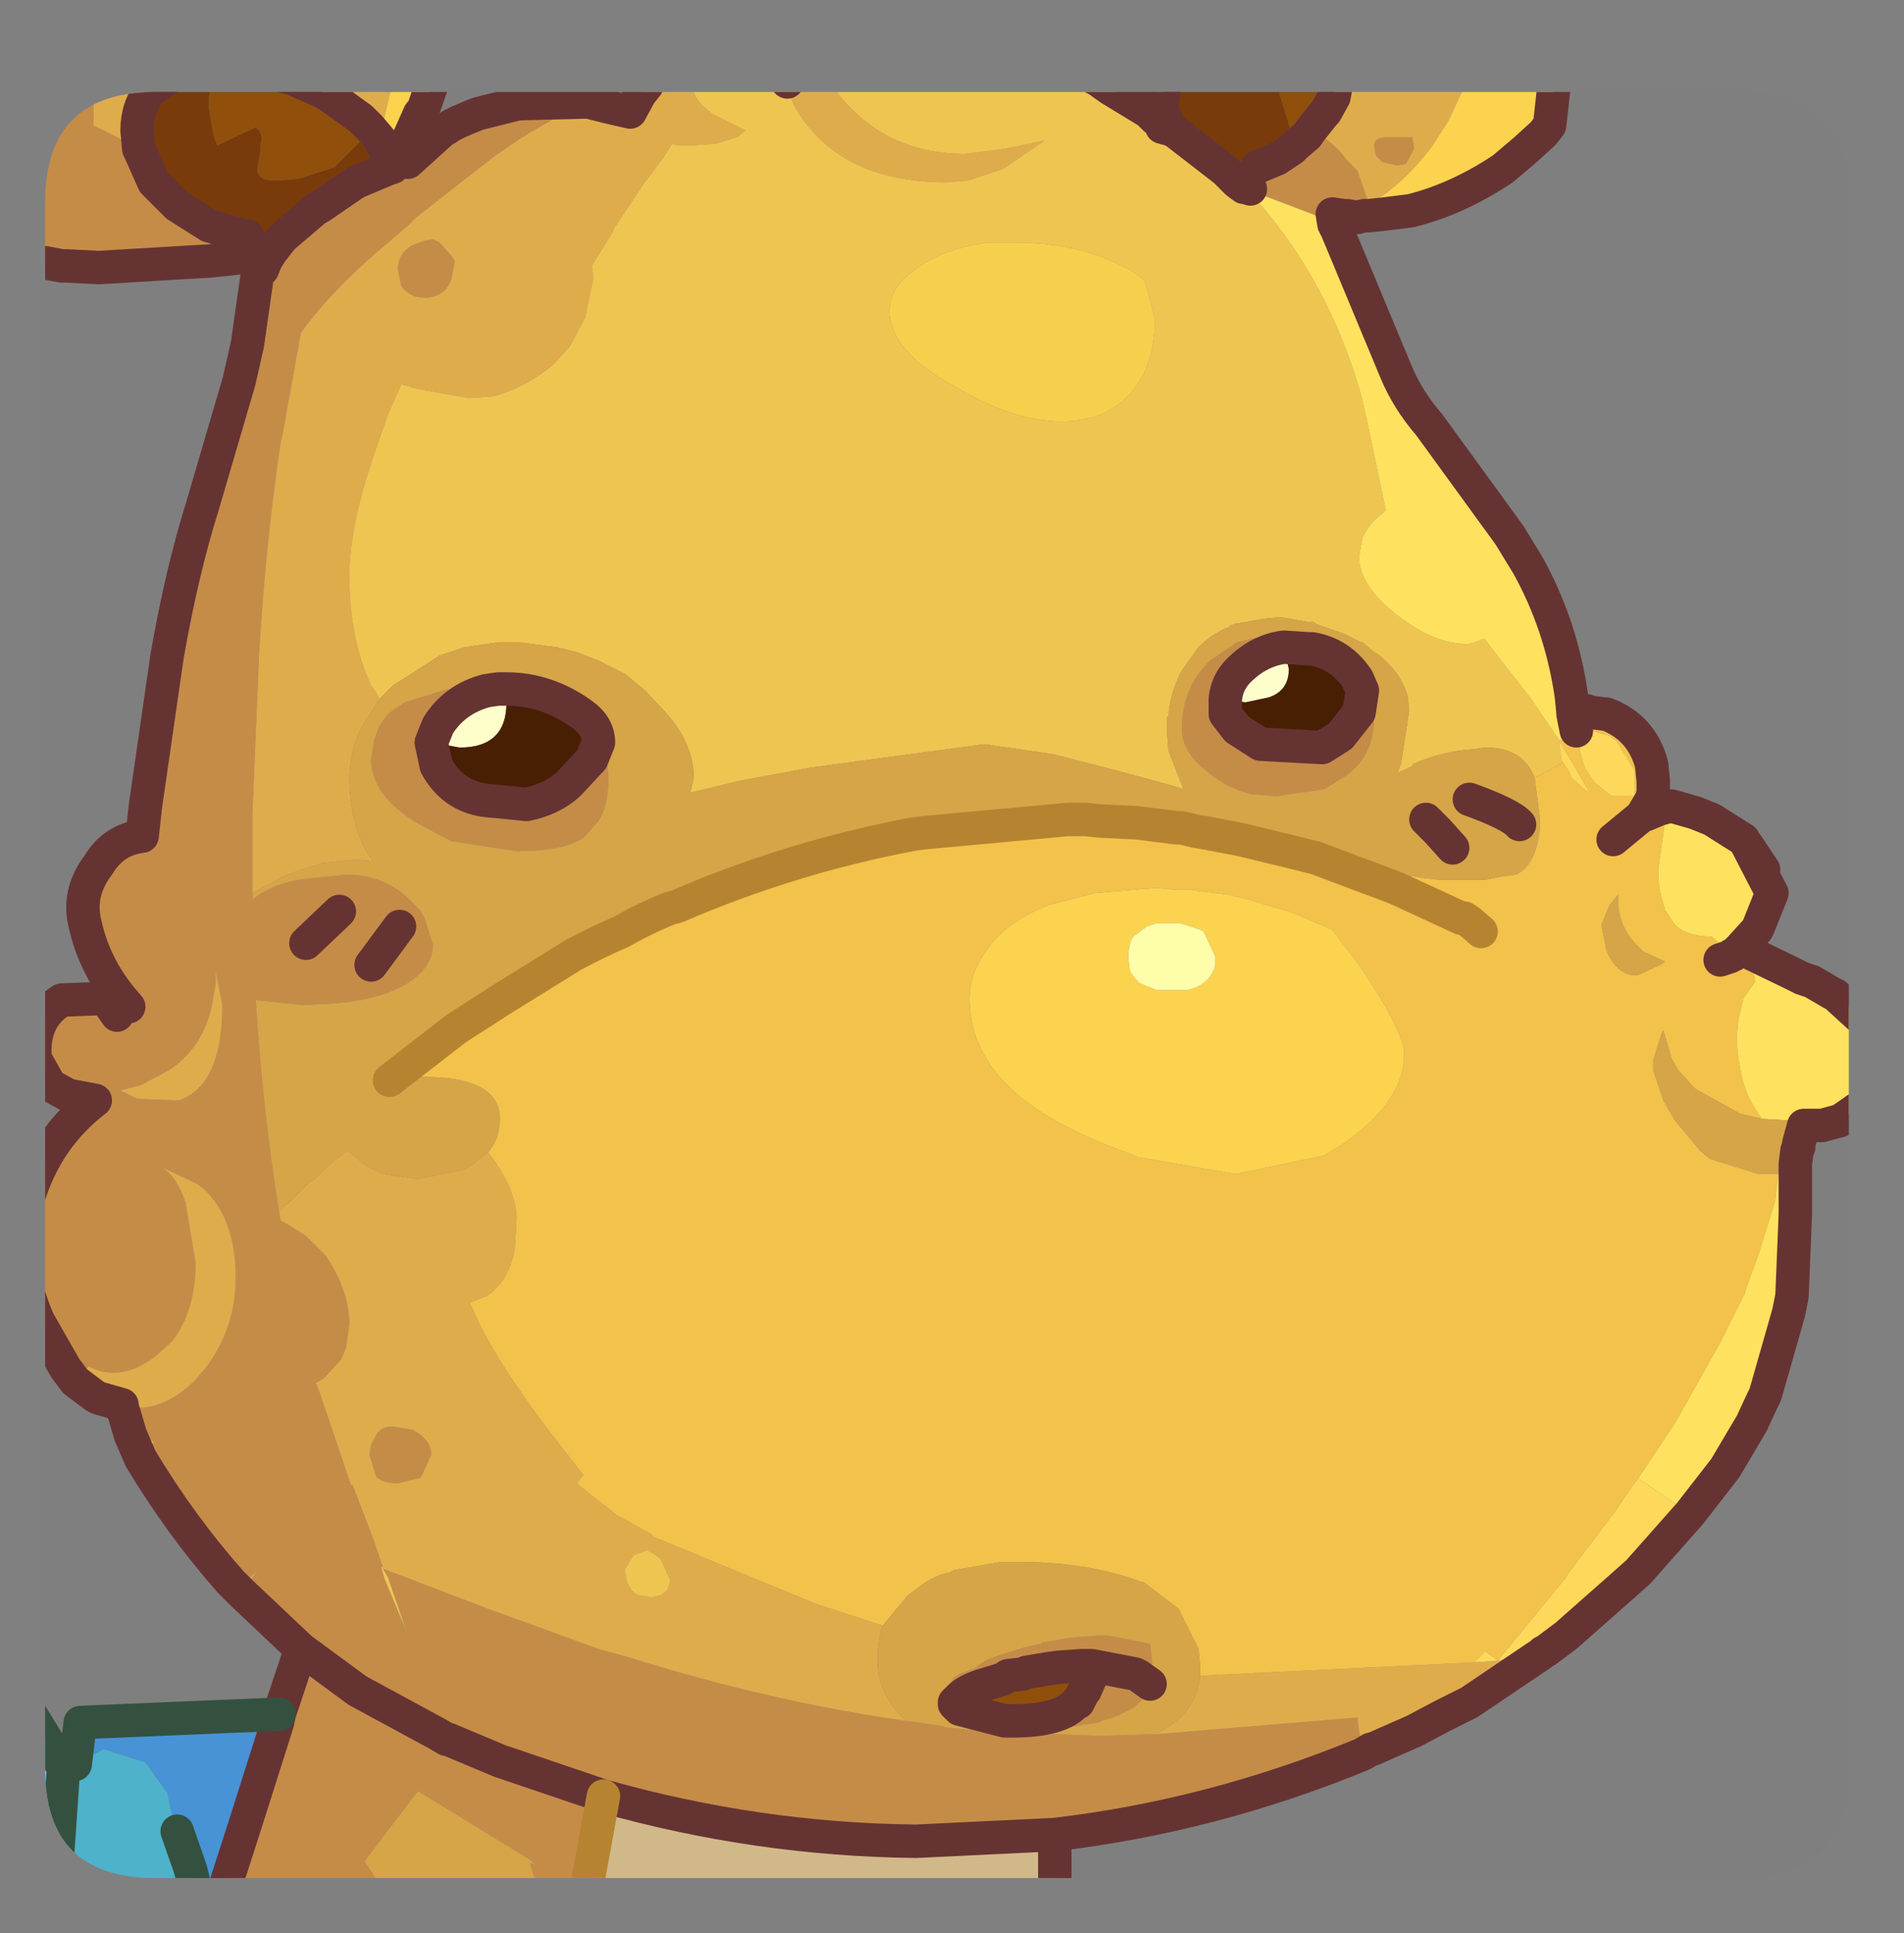 <?xml version="1.0" encoding="UTF-8" standalone="no"?>
<svg xmlns:ffdec="https://www.free-decompiler.com/flash" xmlns:xlink="http://www.w3.org/1999/xlink" ffdec:objectType="frame" height="57.8px" width="56.95px" xmlns="http://www.w3.org/2000/svg">
  <rect width="100%" height="100%" fill="#808080" stroke="none"/>
  <g transform="matrix(1.0, 0.0, 0.0, 1.0, 1.35, 2.75)">
    <clipPath id="clipPath0" transform="matrix(1.0, 0.0, 0.0, 1.0, 0.0, 0.0)">
      <path d="M50.5 0.0 Q53.95 0.0 53.95 3.3 L53.95 50.15 Q53.95 53.4 50.5 53.4 L3.3 53.4 Q0.0 53.4 0.0 50.15 L0.0 3.3 Q0.0 0.0 3.3 0.0 L50.5 0.0" fill="#000000" fill-rule="evenodd" stroke="none"/>
    </clipPath>
    <g clip-path="url(#clipPath0)">
      <use ffdec:characterId="2" height="57.8" transform="matrix(1.0, 0.0, 0.0, 1.0, -1.35, -2.75)" width="56.95" xlink:href="#shape1"/>
    </g>
    <use ffdec:characterId="3" height="53.4" transform="matrix(1.0, 0.0, 0.0, 1.0, 0.0, 0.0)" width="53.95" xlink:href="#shape2"/>
  </g>
  <defs>
    <g id="shape1" transform="matrix(1.0, 0.0, 0.0, 1.0, 1.35, 2.75)">
      <path d="M-0.85 -1.2 L-0.8 -1.2 -0.35 -1.15 0.4 -0.85 Q1.25 -0.45 1.45 0.35 L1.45 1.0 1.55 1.05 2.15 1.35 2.8 1.7 2.85 1.8 3.25 2.7 3.95 3.4 4.9 4.0 5.95 4.3 6.05 4.3 6.15 4.9 5.9 4.95 4.95 5.05 1.6 5.25 0.65 5.2 0.5 5.2 -0.85 4.95 -0.85 -1.2 M6.35 5.3 L6.5 5.3 6.6 5.05 6.75 4.8 7.1 4.35 8.1 3.5 8.2 3.45 8.35 3.35 9.15 2.8 9.3 2.7 10.25 2.3 10.4 2.25 10.85 2.1 11.9 1.15 12.0 1.1 12.15 1.0 12.25 0.95 12.35 0.9 12.7 0.75 12.95 0.65 14.15 0.35 16.1 0.3 14.7 1.1 14.2 1.4 13.4 1.95 12.95 2.3 11.1 3.75 10.9 3.95 10.85 4.0 9.85 4.85 9.3 5.35 Q8.3 6.3 7.65 7.2 L7.1 10.25 7.05 10.45 Q6.6 13.45 6.4 16.8 L6.2 21.6 6.2 23.55 6.2 23.95 6.2 24.15 Q6.75 23.7 7.6 23.55 L9.0 23.4 Q10.05 23.4 10.8 24.05 L11.2 24.45 11.35 24.7 11.6 25.5 Q11.6 26.2 10.75 26.7 9.95 27.15 8.65 27.25 L7.7 27.3 6.3 27.15 Q6.5 30.4 7.0 33.5 L7.05 33.75 7.25 33.85 7.8 34.2 7.85 34.25 8.4 34.8 Q9.1 35.85 9.1 36.85 L9.0 37.55 8.85 37.9 8.35 38.45 8.1 38.6 8.2 38.85 9.15 41.65 9.2 41.65 9.85 43.35 10.1 44.1 10.05 44.1 10.15 44.45 10.8 46.0 10.25 44.4 10.1 44.15 10.5 44.3 13.25 45.35 16.55 46.55 17.45 46.8 Q21.8 48.15 25.75 48.7 L26.8 48.85 26.95 48.9 29.3 49.1 29.3 49.15 30.2 49.1 30.3 49.1 31.5 49.15 31.55 49.15 33.2 49.1 39.25 48.6 39.4 49.7 Q34.9 51.55 30.2 52.1 L26.05 52.3 Q21.3 52.25 16.7 50.95 L13.6 49.9 12.05 49.25 12.0 49.25 11.75 49.1 9.35 47.8 7.65 46.55 9.35 47.8 11.75 49.1 12.0 49.25 12.05 49.25 13.6 49.9 16.7 50.95 16.25 53.4 16.05 54.55 15.25 54.55 15.2 54.5 14.6 53.3 14.5 52.95 14.65 53.0 14.5 52.85 11.15 50.8 9.55 52.9 10.05 53.65 10.4 54.55 5.15 54.55 5.45 53.45 5.95 51.9 6.95 48.75 7.0 48.5 7.65 46.55 5.85 44.85 6.35 44.2 5.8 44.8 5.55 44.55 Q4.05 42.85 2.85 40.85 L3.25 40.35 3.2 40.35 2.9 40.0 2.55 40.15 2.3 39.3 Q3.45 39.55 4.5 38.5 L4.8 38.15 Q5.7 36.95 5.7 35.45 5.7 33.7 4.75 32.8 L4.55 32.65 3.5 32.15 Q3.95 32.45 4.2 33.2 L4.5 35.0 Q4.5 36.45 3.8 37.35 L3.3 37.8 Q2.25 38.6 1.3 38.1 L0.9 38.55 0.6 38.15 -0.2 36.75 Q-1.35 34.15 0.1 31.7 0.65 30.8 1.5 30.15 L0.7 30.0 0.15 29.7 -0.3 28.9 Q-0.4 27.7 0.5 27.15 L1.8 27.1 2.15 27.6 2.5 27.35 Q1.5 26.25 1.2 24.9 0.95 23.95 1.6 23.1 2.05 22.35 2.9 22.25 L3.0 21.35 3.65 16.85 Q4.1 14.3 4.7 12.4 L5.8 8.65 6.05 7.55 6.35 5.45 6.35 5.3 M33.35 0.35 L32.95 -1.05 32.85 -1.3 32.65 -2.25 34.45 -2.25 33.85 -1.4 33.6 -0.85 33.4 0.35 33.35 0.35 M39.6 3.7 L39.45 3.7 39.25 3.75 38.95 3.7 38.85 3.7 38.5 3.65 38.55 3.95 37.9 3.65 36.45 3.1 36.05 2.9 35.9 2.85 35.85 2.85 35.65 2.7 35.65 2.65 36.0 2.25 36.25 2.25 36.85 2.0 37.0 1.9 37.3 1.7 37.4 1.6 37.75 1.3 37.85 1.15 Q38.3 1.35 38.65 1.7 L38.75 1.8 38.95 2.05 39.2 2.3 39.25 2.35 39.6 3.35 39.65 3.45 39.65 3.55 39.65 3.6 39.6 3.7 M13.4 54.55 L12.05 54.55 12.0 54.3 12.15 53.75 Q12.3 53.5 12.65 53.5 L13.15 53.65 13.2 53.7 13.35 53.8 13.45 54.15 13.4 54.55 M40.95 1.7 L40.7 2.15 40.45 2.2 40.0 2.1 39.8 1.9 39.75 1.6 Q39.75 1.35 40.2 1.35 L40.9 1.35 40.9 1.4 40.95 1.7 M39.4 17.9 L39.45 17.85 39.75 18.7 Q39.75 19.85 38.9 20.45 L38.25 20.85 36.85 21.05 36.8 21.05 36.1 21.0 Q35.45 20.85 34.85 20.4 L34.8 20.35 Q34.0 19.75 34.0 19.05 34.0 17.8 34.85 17.0 L35.65 16.45 36.55 16.25 36.65 16.6 36.75 16.6 37.25 16.55 37.8 16.6 37.8 16.65 37.05 16.6 Q36.3 16.7 35.7 17.3 35.35 17.65 35.3 18.15 L35.3 18.6 35.65 19.05 36.35 19.5 38.2 19.6 38.75 19.25 39.3 18.55 39.4 17.9 M11.7 4.45 L11.8 4.5 12.15 4.9 12.25 5.05 12.25 5.1 12.15 5.6 Q11.95 6.15 11.35 6.15 10.9 6.15 10.65 5.8 L10.55 5.3 Q10.55 4.85 10.95 4.6 L11.05 4.55 11.35 4.45 11.6 4.4 11.7 4.45 M16.55 19.45 L16.8 19.75 16.85 20.5 Q16.85 21.35 16.55 21.8 L16.1 22.3 Q15.5 22.7 14.1 22.7 L12.15 22.4 11.2 21.9 Q9.75 21.05 9.75 19.95 L9.85 19.35 10.0 18.95 10.25 18.6 10.75 18.25 12.05 17.85 12.15 18.2 Q12.5 18.0 12.95 17.9 L13.35 17.85 13.4 17.85 13.55 17.85 13.2 17.9 Q12.25 18.15 11.75 18.95 L11.55 19.45 11.7 20.15 Q12.25 21.15 13.4 21.2 L14.4 21.3 Q15.15 21.15 15.65 20.7 L16.35 19.95 16.55 19.45 M5.1 26.7 L5.0 27.25 Q4.75 28.55 3.7 29.25 L2.85 29.7 2.25 29.85 2.75 30.1 4.0 30.15 Q5.3 29.7 5.3 27.3 L5.1 26.3 5.1 26.7 M9.7 40.75 L9.75 40.45 9.9 40.15 Q10.05 39.9 10.4 39.9 L11.0 40.0 Q11.55 40.3 11.55 40.75 L11.25 41.4 11.2 41.45 11.15 41.45 10.55 41.6 Q10.1 41.6 9.9 41.4 L9.7 40.75 M9.75 26.1 L10.6 24.95 9.75 26.1 M27.2 48.2 L27.05 47.8 Q27.05 47.35 27.5 47.25 L27.85 47.1 Q28.05 46.9 28.5 46.75 L29.15 46.55 29.3 46.5 29.75 46.4 29.85 46.35 30.2 46.3 30.45 46.25 30.8 46.2 31.5 46.15 31.8 46.15 33.05 46.4 33.15 47.3 33.15 47.35 33.05 47.6 32.7 47.35 32.6 47.3 31.3 47.05 32.6 47.3 32.7 47.35 33.05 47.6 Q32.9 48.35 31.6 48.7 L31.5 48.75 30.25 48.95 30.05 48.95 29.4 49.0 29.05 49.0 Q28.25 49.0 27.65 48.55 L27.35 48.35 28.7 48.7 28.95 48.7 Q30.25 48.7 30.75 48.25 L30.85 48.15 30.9 48.15 31.05 47.85 31.1 47.8 31.3 47.35 31.3 47.05 31.0 47.05 30.3 47.1 29.95 47.15 29.35 47.25 29.25 47.3 28.8 47.35 28.65 47.45 28.0 47.65 Q27.55 47.8 27.35 48.0 L27.2 48.15 27.2 48.2 M7.8 25.45 L8.8 24.5 7.8 25.45" fill="#c68d48" fill-rule="evenodd" stroke="none"/>
      <path d="M5.15 -0.8 L5.1 -0.8 3.95 -0.6 3.15 -0.05 Q2.75 0.45 2.75 1.15 L2.8 1.7 2.15 1.35 1.55 1.05 1.45 1.0 1.45 0.35 Q1.25 -0.45 0.4 -0.85 L-0.35 -1.15 -0.8 -1.2 -0.85 -1.2 -0.85 -2.25 4.75 -2.25 5.05 -2.05 5.15 -2.0 5.25 -1.95 5.9 -1.75 6.15 -1.7 6.75 -1.6 7.85 -1.55 8.2 -1.55 8.65 -1.55 8.75 -1.55 8.85 -1.55 9.4 -1.55 10.4 -1.75 10.4 -1.7 10.4 -1.15 10.35 -0.05 10.3 0.1 10.0 1.4 9.7 1.05 9.45 0.8 8.55 0.15 8.3 0.0 7.4 -0.4 6.15 -0.7 5.5 -0.75 5.15 -0.8 M16.1 0.3 L16.15 0.3 16.25 0.3 16.85 0.45 17.5 0.6 17.8 0.05 18.0 -0.2 18.0 -0.25 18.35 -0.65 18.75 -0.95 19.3 -1.15 19.25 -0.65 Q19.25 -0.05 19.65 0.4 L19.95 0.65 20.95 1.15 20.7 1.35 20.05 1.55 19.25 1.6 18.95 1.6 18.75 1.55 18.5 1.95 17.9 2.75 17.2 3.8 17.0 4.1 17.0 4.15 16.35 5.2 16.4 5.55 16.15 6.75 15.7 7.6 15.2 8.15 Q14.35 8.85 13.4 9.1 L12.65 9.15 11.0 8.85 10.9 8.8 10.65 8.75 10.25 9.65 9.85 10.8 Q9.1 13.0 9.1 14.45 9.1 16.35 9.75 17.75 L9.9 17.95 10.0 18.15 9.65 18.7 9.6 18.75 9.55 18.85 Q9.1 19.6 9.1 20.55 L9.1 20.65 Q9.15 22.1 9.8 23.0 L9.3 22.95 8.3 23.05 7.65 23.25 7.25 23.4 6.95 23.55 6.2 23.95 6.2 23.55 6.2 21.6 6.4 16.8 Q6.6 13.45 7.05 10.45 L7.1 10.25 7.65 7.2 Q8.3 6.3 9.3 5.35 L9.85 4.85 10.85 4.0 10.9 3.95 11.1 3.75 12.95 2.3 13.4 1.95 14.2 1.4 14.7 1.1 16.1 0.3 M22.05 -0.45 L22.2 -0.3 22.25 -0.45 22.4 -0.65 22.4 -0.75 22.45 -0.75 22.55 -0.9 22.9 -1.3 23.6 -0.1 Q25.05 1.85 27.5 1.85 L28.7 1.7 29.9 1.45 28.65 2.3 27.6 2.65 26.95 2.7 Q23.7 2.7 22.4 0.4 L22.05 -0.45 M38.35 -2.25 L38.75 -2.25 38.85 -1.95 38.85 -1.9 41.25 -1.25 42.8 -0.9 42.05 0.7 41.95 0.9 41.5 1.6 Q40.6 2.8 39.6 3.35 L39.25 2.35 39.2 2.3 38.95 2.05 38.75 1.8 38.65 1.7 Q38.3 1.35 37.85 1.15 L38.25 0.65 38.3 0.6 38.55 0.15 38.75 -0.95 38.55 -1.85 38.85 -1.9 38.5 -2.05 38.4 -2.15 38.35 -2.25 M44.75 46.7 L42.6 48.15 41.8 48.55 40.95 49.0 39.7 49.55 39.65 49.55 39.4 49.7 39.25 48.6 33.2 49.1 Q34.45 48.5 34.55 47.35 L42.75 46.95 43.45 46.9 44.75 46.7 M2.3 39.3 L2.3 39.25 1.6 39.05 1.5 39.0 0.9 38.55 1.3 38.1 Q2.25 38.6 3.3 37.8 L3.8 37.35 Q4.5 36.45 4.5 35.0 L4.2 33.2 Q3.95 32.45 3.5 32.15 L4.55 32.65 4.75 32.8 Q5.7 33.7 5.7 35.45 5.7 36.95 4.8 38.15 L4.5 38.5 Q3.45 39.55 2.3 39.3 M40.95 1.7 L40.9 1.4 40.9 1.35 40.2 1.35 Q39.75 1.35 39.75 1.6 L39.8 1.9 40.0 2.1 40.45 2.2 40.7 2.15 40.95 1.7 M11.7 4.45 L11.6 4.4 11.35 4.45 11.05 4.55 10.95 4.6 Q10.55 4.85 10.55 5.3 L10.65 5.8 Q10.9 6.15 11.35 6.15 11.95 6.15 12.15 5.6 L12.25 5.1 12.25 5.05 12.15 4.9 11.8 4.5 11.7 4.45 M7.0 33.5 L7.15 33.3 7.25 33.25 7.9 32.6 8.0 32.55 8.65 31.95 9.05 31.65 9.35 31.9 9.6 32.1 10.1 32.35 11.15 32.5 12.6 32.2 13.25 31.7 Q14.1 32.8 14.1 33.7 L14.05 34.6 Q13.85 35.6 13.2 36.0 L12.7 36.2 13.0 36.85 Q13.65 38.15 15.05 40.0 L16.1 41.35 15.9 41.6 17.1 42.55 18.1 43.1 18.2 43.2 23.05 45.2 25.05 45.85 Q24.9 46.3 24.9 46.8 L24.9 47.05 Q24.95 47.95 25.75 48.7 21.8 48.15 17.45 46.8 L16.55 46.55 13.25 45.35 10.5 44.3 10.1 44.15 10.1 44.1 9.85 43.35 9.2 41.65 9.15 41.65 8.2 38.85 8.1 38.6 8.35 38.45 8.85 37.9 9.0 37.55 9.1 36.85 Q9.1 35.85 8.4 34.8 L7.85 34.25 7.8 34.2 7.25 33.85 7.05 33.75 7.0 33.5 M5.1 26.7 L5.1 26.3 5.3 27.3 Q5.3 29.7 4.0 30.15 L2.75 30.1 2.25 29.85 2.85 29.7 3.7 29.25 Q4.75 28.55 5.0 27.25 L5.1 26.7 M9.7 40.75 L9.9 41.4 Q10.1 41.6 10.55 41.6 L11.15 41.45 11.2 41.45 11.25 41.4 11.55 40.75 Q11.55 40.3 11.0 40.0 L10.4 39.9 Q10.05 39.9 9.9 40.15 L9.75 40.45 9.7 40.75 M18.7 44.5 L18.45 43.95 18.4 43.85 18.2 43.7 18.0 43.6 17.6 43.75 17.35 44.15 Q17.35 44.75 17.75 44.95 L17.8 44.95 18.1 45.0 Q18.5 45.0 18.65 44.7 L18.7 44.5" fill="#e0ad4c" fill-rule="evenodd" stroke="none"/>
      <path d="M19.3 -1.15 L19.4 -1.15 19.65 -1.2 20.1 -1.25 21.05 -1.1 22.05 -0.45 22.4 0.4 Q23.7 2.7 26.95 2.7 L27.6 2.65 28.65 2.3 29.9 1.45 28.7 1.7 27.5 1.85 Q25.05 1.85 23.6 -0.1 L22.9 -1.3 23.35 -1.6 23.6 -1.75 23.85 -1.9 25.15 -2.25 26.55 -2.25 27.0 -2.15 28.95 -1.6 29.6 -1.35 31.5 -0.35 31.85 -0.1 33.0 0.6 33.2 0.8 33.4 0.9 33.4 1.05 33.75 1.15 35.3 2.35 35.65 2.7 35.85 2.85 35.9 2.85 36.05 2.9 36.45 3.1 36.25 3.25 Q38.45 5.75 39.4 9.2 L39.65 10.35 39.9 11.55 40.1 12.5 40.0 12.6 Q39.55 12.95 39.4 13.35 L39.3 13.9 Q39.3 14.75 40.45 15.65 41.55 16.5 42.5 16.5 L42.6 16.5 43.05 16.35 44.45 18.15 45.3 19.4 45.3 19.55 45.35 19.95 45.4 20.05 44.55 20.5 Q44.2 19.6 43.1 19.6 L43.05 19.6 42.75 19.65 Q41.8 19.7 40.9 20.1 L40.9 20.15 40.7 20.25 40.45 20.35 40.55 20.1 40.6 19.8 40.8 18.5 40.75 18.05 Q40.55 17.35 39.85 16.8 L39.75 16.75 39.4 16.45 39.35 16.45 38.85 16.2 38.0 15.9 37.95 15.85 37.8 15.85 37.25 15.75 36.95 15.7 36.45 15.75 35.9 15.85 35.6 15.9 35.45 15.95 35.4 16.0 Q34.9 16.2 34.5 16.6 L34.0 17.3 Q33.65 17.95 33.6 18.65 L33.55 18.7 33.55 19.05 33.55 19.1 33.6 19.7 34.05 20.85 33.75 20.75 32.65 20.45 32.1 20.3 31.9 20.25 30.15 19.8 28.1 19.5 22.9 20.2 20.75 20.6 19.3 20.95 19.4 20.5 Q19.4 19.55 18.65 18.65 L17.95 17.9 17.35 17.4 16.55 17.0 15.9 16.75 15.3 16.6 14.15 16.45 14.05 16.45 13.6 16.45 12.55 16.6 11.8 16.85 10.4 17.75 10.25 17.9 10.0 18.15 9.9 17.95 9.75 17.75 Q9.1 16.35 9.1 14.45 9.1 13.0 9.85 10.8 L10.25 9.65 10.65 8.75 10.9 8.8 11.0 8.85 12.65 9.15 13.4 9.1 Q14.35 8.85 15.2 8.15 L15.7 7.6 16.15 6.75 16.4 5.55 16.35 5.2 17.0 4.15 17.0 4.1 17.2 3.8 17.9 2.75 18.5 1.95 18.75 1.55 18.95 1.6 19.25 1.6 20.05 1.55 20.7 1.35 20.95 1.15 19.95 0.65 19.65 0.4 Q19.25 -0.05 19.25 -0.65 L19.3 -1.15 M5.85 44.85 L5.8 44.8 6.35 44.2 5.85 44.85 M2.85 40.85 L2.55 40.15 2.9 40.0 3.2 40.35 3.25 40.35 2.85 40.85 M38.55 -1.85 L38.5 -2.05 38.85 -1.9 38.55 -1.85 M32.65 5.45 Q31.15 4.5 29.0 4.5 L28.25 4.5 Q26.95 4.65 26.1 5.25 25.45 5.7 25.3 6.2 L25.25 6.5 Q25.25 7.75 27.2 8.8 28.95 9.85 30.4 9.85 32.1 9.85 32.85 8.45 33.2 7.7 33.2 6.8 L32.9 5.65 32.65 5.45 M10.1 44.1 L10.1 44.15 10.25 44.4 10.8 46.0 10.15 44.45 10.05 44.1 10.1 44.1 M18.7 44.5 L18.65 44.7 Q18.5 45.0 18.1 45.0 L17.8 44.95 17.75 44.95 Q17.35 44.75 17.35 44.15 L17.6 43.75 18.0 43.6 18.2 43.7 18.4 43.85 18.45 43.95 18.7 44.5" fill="#f0c651" fill-rule="evenodd" stroke="none"/>
      <path d="M10.4 -1.75 L9.4 -1.55 8.85 -1.55 8.75 -1.55 8.65 -1.55 8.2 -1.55 7.85 -1.55 6.75 -1.6 6.15 -1.7 5.9 -1.75 5.25 -1.95 5.15 -2.0 5.05 -2.05 4.75 -2.25 10.35 -2.25 10.4 -1.75 M38.75 -2.25 L43.15 -2.25 42.95 -1.4 42.8 -0.9 41.25 -1.25 38.85 -1.9 38.85 -1.95 38.75 -2.25 M45.7 18.55 L45.8 18.5 46.1 18.5 46.25 18.55 46.65 18.6 46.7 18.6 Q47.75 19.0 48.05 20.1 L48.1 20.6 48.1 20.95 48.05 21.15 47.75 21.65 47.9 21.6 48.25 21.45 48.6 21.35 48.65 21.35 48.45 21.8 48.25 23.25 Q48.25 23.85 48.4 24.25 L48.45 24.45 48.75 24.9 Q49.1 25.25 49.85 25.25 L50.45 25.8 50.1 25.95 50.85 26.2 51.05 26.05 51.15 26.6 50.8 27.1 50.65 27.7 50.6 28.2 50.6 28.35 Q50.65 29.35 50.95 30.05 L51.15 30.4 51.35 30.7 50.7 30.55 49.35 29.8 48.85 29.25 48.65 28.9 48.4 28.05 48.35 28.15 48.1 28.95 48.1 29.25 48.4 30.15 48.75 30.75 49.5 31.65 49.8 31.9 51.25 32.35 51.55 32.35 51.85 32.35 51.8 32.65 51.75 33.15 51.25 34.75 50.85 35.85 50.85 35.9 50.1 37.4 48.75 39.8 48.65 39.95 47.65 41.45 47.5 41.65 46.95 42.45 46.65 42.85 45.55 44.3 45.5 44.4 43.45 46.9 43.05 46.6 43.05 46.65 42.75 46.95 34.55 47.35 34.55 47.1 34.5 46.55 33.9 45.35 32.85 44.55 32.8 44.55 Q31.2 43.95 29.1 43.95 L29.05 43.95 28.6 43.95 27.15 44.2 27.1 44.25 Q26.6 44.35 26.2 44.65 L25.8 44.95 25.1 45.8 25.05 45.85 23.05 45.2 18.2 43.2 18.1 43.1 17.1 42.55 15.9 41.6 16.1 41.35 15.05 40.0 Q13.65 38.15 13.0 36.85 L12.7 36.2 13.2 36.0 Q13.85 35.6 14.05 34.6 L14.1 33.7 Q14.1 32.8 13.25 31.7 13.6 31.3 13.6 30.7 L13.6 30.65 Q13.55 29.5 11.5 29.45 L11.3 29.45 11.15 29.45 10.6 29.5 10.3 29.55 10.75 29.2 12.3 28.0 13.7 27.1 15.8 25.8 Q16.55 25.4 17.25 25.1 17.95 24.7 18.7 24.4 L18.9 24.35 Q22.25 22.9 25.9 22.2 L26.25 22.15 30.6 21.75 31.1 21.75 31.6 21.8 32.65 21.85 33.05 21.9 33.85 22.0 33.95 22.0 34.0 22.0 34.4 22.1 34.7 22.15 35.75 22.35 37.4 22.75 38.0 22.9 40.4 23.8 42.35 24.7 42.45 24.7 42.6 24.8 42.4 24.65 42.1 24.4 40.6 23.45 40.6 23.4 41.25 23.5 41.65 23.55 42.0 23.55 42.15 23.55 43.1 23.55 43.6 23.45 44.0 23.4 Q44.6 23.1 44.7 22.05 L44.7 21.95 44.7 21.65 44.55 20.5 45.4 20.05 45.6 20.35 45.65 20.5 46.1 20.9 46.2 20.95 45.85 20.35 45.35 19.5 45.3 19.4 45.8 19.1 45.7 18.6 45.7 18.55 M42.95 25.1 L42.6 24.8 42.95 25.1 M46.05 19.05 Q45.9 19.4 45.9 19.7 L46.05 20.2 46.35 20.65 46.85 21.05 47.55 21.05 47.55 20.45 47.55 20.3 47.0 19.4 46.8 19.25 46.6 19.2 46.45 19.15 46.2 19.05 46.05 19.05 M47.05 24.0 L46.8 24.3 46.55 24.9 46.7 25.65 Q46.95 26.3 47.45 26.4 L47.65 26.4 48.3 26.1 48.45 26.0 47.8 25.7 47.55 25.45 Q47.0 24.85 47.05 24.0 M47.75 21.65 L46.9 22.35 47.75 21.65 M40.65 28.75 Q40.65 28.1 39.3 26.1 L38.5 25.05 37.35 24.55 36.0 24.15 35.4 24.0 34.2 23.85 33.8 23.85 33.25 23.8 33.2 23.8 31.4 23.95 30.05 24.3 Q29.1 24.65 28.5 25.25 27.65 26.15 27.65 27.1 27.65 29.65 31.1 31.2 L31.55 31.4 32.7 31.85 35.6 32.35 38.25 31.8 38.9 31.4 39.35 31.05 Q40.6 30.0 40.65 28.85 L40.65 28.75" fill="#f3c34b" fill-rule="evenodd" stroke="none"/>
      <path d="M43.15 -2.25 L45.15 -2.25 45.2 -0.5 43.25 -0.8 42.8 -0.9 42.95 -1.4 43.15 -2.25 M38.55 3.95 L38.65 4.15 40.4 8.35 Q40.75 9.2 41.4 9.95 L43.8 13.25 44.35 14.15 Q45.35 15.95 45.65 18.05 L45.7 18.55 45.7 18.6 45.8 19.1 45.3 19.4 44.45 18.15 43.05 16.35 42.6 16.5 42.5 16.5 Q41.55 16.5 40.45 15.65 39.3 14.75 39.3 13.9 L39.4 13.35 Q39.55 12.95 40.0 12.6 L40.1 12.5 39.9 11.55 39.65 10.35 39.4 9.2 Q38.45 5.75 36.25 3.25 L36.45 3.1 37.9 3.65 38.55 3.95 M48.65 21.35 L49.35 21.55 49.85 21.75 50.8 22.35 51.4 23.25 50.9 22.5 51.65 23.95 51.25 24.95 51.2 25.05 50.7 25.6 52.25 26.35 52.55 26.5 52.85 26.6 53.45 26.95 53.55 27.0 54.7 28.05 55.1 29.3 54.85 29.95 53.7 30.75 52.2 30.75 51.35 30.7 51.15 30.4 50.95 30.05 Q50.65 29.35 50.6 28.35 L50.6 28.2 50.65 27.7 50.8 27.1 51.15 26.6 51.05 26.05 50.7 25.6 50.5 25.8 50.45 25.8 49.85 25.25 Q49.1 25.25 48.75 24.9 L48.45 24.45 48.4 24.25 Q48.25 23.85 48.25 23.25 L48.45 21.8 48.65 21.35 M52.35 32.25 L52.35 33.45 52.35 33.55 52.25 36.0 52.15 36.5 51.45 38.95 51.35 39.15 51.05 39.8 50.25 41.15 49.2 42.5 47.65 41.45 48.65 39.95 48.75 39.8 50.1 37.4 50.85 35.9 50.85 35.85 51.25 34.75 51.75 33.15 51.8 32.65 51.85 32.35 52.35 32.25 M11.55 -2.25 L11.35 -2.15 11.3 -2.1 11.15 -2.05 10.8 -1.9 10.4 -1.75 10.35 -2.25 11.55 -2.25" fill="#ffe35f" fill-rule="evenodd" stroke="none"/>
      <path d="M10.0 1.4 L10.3 0.1 10.35 -0.05 10.4 -1.15 10.4 -1.7 10.4 -1.75 10.8 -1.9 11.15 -2.05 11.3 -2.1 11.35 -2.15 11.55 -2.25 12.15 -2.25 12.0 -1.6 11.95 -1.35 11.9 -1.25 11.7 -0.6 11.3 0.55 11.2 0.65 10.6 2.0 10.4 2.25 10.4 2.2 10.0 1.4 M45.2 -0.5 L45.15 -0.35 45.0 1.0 44.8 1.25 44.25 1.75 43.6 2.3 Q42.25 3.2 40.85 3.55 L40.45 3.6 40.05 3.65 39.6 3.7 39.65 3.6 39.65 3.55 39.65 3.45 39.6 3.35 Q40.6 2.8 41.5 1.6 L41.95 0.9 42.05 0.7 42.8 -0.9 43.25 -0.8 45.2 -0.5 M40.65 28.75 L40.65 28.85 Q40.6 30.0 39.35 31.05 L38.9 31.4 38.25 31.8 35.6 32.35 32.7 31.85 31.55 31.4 31.1 31.2 Q27.65 29.65 27.65 27.1 27.65 26.15 28.5 25.25 29.1 24.65 30.05 24.3 L31.4 23.95 33.2 23.8 33.25 23.8 33.8 23.85 34.2 23.85 35.4 24.0 36.0 24.15 37.35 24.55 38.5 25.05 39.3 26.1 Q40.65 28.1 40.65 28.75 M34.55 25.05 L34.1 24.9 33.9 24.85 33.75 24.85 33.4 24.85 33.25 24.85 32.95 24.95 32.55 25.25 Q32.4 25.45 32.4 25.9 L32.45 26.3 32.6 26.5 32.75 26.65 33.25 26.85 33.7 26.85 34.15 26.85 Q34.85 26.7 35.0 26.1 L35.0 25.85 34.65 25.1 34.55 25.05" fill="#fcd44e" fill-rule="evenodd" stroke="none"/>
      <path d="M5.15 -0.8 L5.5 -0.75 6.15 -0.7 7.4 -0.4 8.3 0.0 8.55 0.15 9.45 0.8 9.7 1.05 9.65 1.25 8.65 2.25 7.55 2.6 6.9 2.65 Q6.35 2.65 6.35 2.3 L6.45 1.7 6.45 1.55 Q6.55 1.25 6.3 1.05 L5.25 1.55 5.15 1.6 5.05 1.35 4.9 0.5 4.9 0.35 Q4.9 -0.3 5.15 -0.8 M35.85 -2.25 L36.8 -2.25 36.3 -2.15 35.9 -2.0 35.85 -2.25 M36.85 -2.25 L38.35 -2.25 38.4 -2.15 38.5 -2.05 38.55 -1.85 38.75 -0.95 38.55 0.15 38.3 0.6 38.25 0.65 37.85 1.15 37.75 1.3 37.4 1.6 36.95 0.15 36.9 -0.05 36.9 -0.15 37.0 -0.25 Q37.4 -0.8 37.4 -1.4 L37.4 -1.75 37.3 -2.0 37.05 -2.2 36.85 -2.25 M27.2 48.2 L27.2 48.15 27.35 48.0 Q27.55 47.8 28.0 47.65 L28.65 47.45 28.8 47.35 29.25 47.3 29.35 47.25 29.95 47.15 30.3 47.1 31.0 47.05 31.3 47.05 31.3 47.35 31.1 47.8 31.05 47.85 30.9 48.15 30.85 48.15 30.75 48.25 Q30.25 48.7 28.95 48.7 L28.7 48.7 27.35 48.35 27.2 48.2" fill="#91500c" fill-rule="evenodd" stroke="none"/>
      <path d="M2.8 1.7 L2.75 1.15 Q2.75 0.45 3.15 -0.05 L3.95 -0.6 5.1 -0.8 5.15 -0.8 Q4.9 -0.3 4.9 0.35 L4.9 0.5 5.05 1.35 5.15 1.6 5.25 1.55 6.3 1.05 Q6.55 1.25 6.45 1.55 L6.45 1.7 6.35 2.3 Q6.35 2.65 6.9 2.65 L7.55 2.6 8.65 2.25 9.65 1.25 9.7 1.05 10.0 1.4 10.4 2.2 10.4 2.25 10.25 2.3 9.3 2.7 9.15 2.8 8.35 3.35 8.2 3.45 8.1 3.5 7.1 4.35 6.75 4.8 6.6 5.05 6.5 5.3 6.35 5.3 6.35 4.85 6.2 4.9 6.15 4.9 6.05 4.3 5.95 4.3 4.9 4.0 3.95 3.4 3.25 2.7 2.85 1.8 2.8 1.7 M34.45 -2.25 L35.85 -2.25 35.9 -2.0 36.3 -2.15 36.8 -2.25 36.85 -2.25 37.05 -2.2 37.3 -2.0 37.4 -1.75 37.4 -1.4 Q37.4 -0.8 37.0 -0.25 L36.9 -0.15 36.9 -0.05 36.95 0.15 37.4 1.6 37.3 1.7 37.0 1.9 36.85 2.0 36.25 2.25 36.0 2.25 35.65 2.65 35.65 2.7 35.3 2.35 33.75 1.15 33.6 1.05 33.55 0.85 33.4 0.5 33.4 0.35 33.6 -0.85 33.85 -1.4 34.45 -2.25" fill="#7a3b0b" fill-rule="evenodd" stroke="none"/>
      <path d="M32.65 5.45 L32.9 5.65 33.2 6.8 Q33.2 7.7 32.85 8.45 32.1 9.85 30.4 9.85 28.95 9.85 27.2 8.8 25.25 7.75 25.25 6.5 L25.3 6.2 Q25.45 5.7 26.1 5.25 26.95 4.65 28.25 4.5 L29.0 4.5 Q31.15 4.5 32.65 5.45" fill="#f7d04d" fill-rule="evenodd" stroke="none"/>
      <path d="M53.7 30.75 L53.15 30.9 53.1 30.9 52.6 30.9 52.45 31.45 52.45 31.55 52.4 31.65 52.35 32.05 52.35 32.25 51.85 32.35 51.55 32.35 51.25 32.35 49.8 31.9 49.5 31.65 48.75 30.75 48.4 30.15 48.1 29.25 48.1 28.95 48.35 28.15 48.4 28.05 48.65 28.9 48.85 29.25 49.35 29.8 50.7 30.55 51.35 30.7 52.2 30.75 53.7 30.75 M15.25 54.55 L13.4 54.55 13.45 54.15 13.35 53.8 13.2 53.7 13.15 53.65 12.65 53.5 Q12.3 53.5 12.15 53.75 L12.0 54.3 12.05 54.55 10.4 54.55 10.05 53.65 9.55 52.9 11.15 50.8 14.5 52.85 14.65 53.0 14.5 52.95 14.6 53.3 15.2 54.5 15.25 54.55 M10.0 18.15 L10.25 17.9 10.4 17.75 11.8 16.85 12.55 16.6 13.6 16.45 14.05 16.45 14.15 16.45 15.3 16.6 15.9 16.75 16.55 17.0 17.35 17.4 17.95 17.9 18.65 18.65 Q19.4 19.55 19.4 20.5 L19.3 20.95 20.75 20.6 22.9 20.2 28.1 19.5 30.15 19.8 31.9 20.25 32.1 20.3 32.65 20.45 33.75 20.75 34.05 20.85 33.6 19.7 33.55 19.1 33.55 19.05 33.55 18.7 33.6 18.65 Q33.65 17.95 34.0 17.3 L34.5 16.6 Q34.9 16.2 35.4 16.0 L35.45 15.95 35.6 15.9 35.9 15.85 36.45 15.75 36.95 15.7 37.25 15.75 37.8 15.85 37.95 15.85 38.0 15.9 38.85 16.2 39.35 16.45 39.4 16.45 39.75 16.75 39.85 16.8 Q40.55 17.35 40.75 18.05 L40.8 18.5 40.6 19.8 40.55 20.1 40.45 20.35 40.7 20.25 40.9 20.15 40.9 20.1 Q41.8 19.7 42.75 19.65 L43.05 19.6 43.1 19.6 Q44.2 19.6 44.55 20.5 L44.7 21.65 44.7 21.95 44.7 22.05 Q44.6 23.1 44.0 23.4 L43.6 23.45 43.1 23.55 42.15 23.55 42.0 23.55 41.65 23.55 41.25 23.5 40.6 23.4 40.6 23.45 42.1 24.4 42.4 24.65 42.6 24.8 42.45 24.7 42.35 24.7 40.4 23.8 38.0 22.9 37.4 22.75 35.75 22.35 34.7 22.15 34.4 22.1 34.0 22.0 33.95 22.0 33.85 22.0 33.05 21.9 32.65 21.85 31.6 21.8 31.1 21.75 30.6 21.75 26.25 22.15 25.9 22.2 Q22.25 22.9 18.9 24.35 L18.7 24.4 Q17.95 24.7 17.25 25.1 16.55 25.4 15.8 25.8 L13.7 27.1 12.3 28.0 10.75 29.2 10.3 29.55 10.6 29.5 11.15 29.45 11.3 29.45 11.5 29.45 Q13.55 29.5 13.6 30.65 L13.6 30.7 Q13.6 31.3 13.25 31.7 L12.6 32.2 11.15 32.5 10.1 32.35 9.6 32.1 9.35 31.9 9.05 31.65 8.65 31.95 8.0 32.55 7.9 32.6 7.25 33.25 7.15 33.3 7.0 33.5 Q6.5 30.4 6.3 27.15 L7.7 27.3 8.65 27.25 Q9.95 27.15 10.75 26.7 11.6 26.2 11.6 25.5 L11.35 24.7 11.2 24.45 10.8 24.05 Q10.05 23.4 9.0 23.4 L7.6 23.55 Q6.75 23.7 6.2 24.15 L6.2 23.95 6.95 23.55 7.25 23.4 7.65 23.25 8.3 23.05 9.3 22.95 9.8 23.0 Q9.15 22.1 9.1 20.65 L9.1 20.55 Q9.1 19.6 9.55 18.85 L9.6 18.75 9.65 18.7 10.0 18.15 M42.1 22.6 L41.65 22.1 41.3 21.75 41.65 22.1 42.1 22.6 M44.1 21.9 Q43.85 21.6 42.6 21.15 43.85 21.6 44.1 21.9 M47.05 24.0 Q47.0 24.85 47.55 25.45 L47.8 25.7 48.45 26.0 48.3 26.1 47.65 26.4 47.45 26.4 Q46.95 26.3 46.7 25.65 L46.55 24.9 46.8 24.3 47.05 24.0 M39.4 17.9 L39.25 17.55 Q38.75 16.8 37.9 16.65 L37.8 16.65 37.8 16.6 37.25 16.55 36.75 16.6 36.65 16.6 36.55 16.25 35.65 16.45 34.85 17.0 Q34.0 17.8 34.0 19.05 34.0 19.75 34.8 20.35 L34.85 20.4 Q35.45 20.85 36.1 21.0 L36.8 21.05 36.85 21.05 38.25 20.85 38.9 20.45 Q39.75 19.85 39.75 18.7 L39.45 17.85 39.4 17.9 M13.55 17.85 L13.4 17.85 13.35 17.85 12.95 17.9 Q12.5 18.0 12.15 18.2 L12.05 17.85 10.75 18.25 10.25 18.6 10.0 18.95 9.85 19.35 9.75 19.95 Q9.75 21.05 11.2 21.9 L12.15 22.4 14.1 22.7 Q15.5 22.7 16.1 22.3 L16.55 21.8 Q16.85 21.35 16.85 20.5 L16.8 19.75 16.55 19.45 Q16.55 18.95 16.05 18.6 15.0 17.85 13.8 17.85 L13.7 17.85 13.55 17.85 M25.75 48.7 Q24.95 47.95 24.9 47.05 L24.9 46.8 Q24.9 46.3 25.05 45.85 L25.1 45.8 25.8 44.95 26.2 44.65 Q26.6 44.35 27.1 44.25 L27.15 44.2 28.6 43.95 29.05 43.95 29.1 43.95 Q31.2 43.95 32.8 44.55 L32.85 44.55 33.9 45.35 34.5 46.55 34.55 47.1 34.55 47.35 Q34.45 48.5 33.2 49.1 L31.55 49.15 31.5 49.15 30.3 49.1 30.2 49.1 29.3 49.15 29.3 49.1 26.95 48.9 26.8 48.85 25.75 48.7 M33.05 47.6 L33.15 47.35 33.15 47.3 33.05 46.4 31.8 46.15 31.5 46.15 30.8 46.2 30.45 46.25 30.2 46.3 29.85 46.35 29.75 46.4 29.3 46.5 29.15 46.55 28.5 46.75 Q28.05 46.9 27.85 47.1 L27.5 47.25 Q27.05 47.35 27.05 47.8 L27.2 48.2 27.35 48.35 27.65 48.55 Q28.25 49.0 29.05 49.0 L29.4 49.0 30.05 48.95 30.25 48.95 31.5 48.75 31.6 48.7 Q32.9 48.35 33.05 47.6" fill="#d6a648" fill-rule="evenodd" stroke="none"/>
      <path d="M37.05 16.6 L37.2 17.25 Q37.2 17.9 36.6 18.1 L35.9 18.25 35.3 18.15 Q35.35 17.65 35.7 17.3 36.3 16.7 37.05 16.6 M13.55 17.85 L13.7 17.85 13.8 17.85 13.8 18.25 Q13.8 19.6 12.4 19.6 L11.55 19.45 11.75 18.95 Q12.25 18.15 13.2 17.9 L13.55 17.85" fill="#ffffcc" fill-rule="evenodd" stroke="none"/>
      <path d="M37.8 16.65 L37.9 16.65 Q38.75 16.8 39.25 17.55 L39.4 17.9 39.3 18.55 38.75 19.25 38.2 19.6 36.35 19.5 35.65 19.05 35.3 18.6 35.3 18.15 35.9 18.25 36.6 18.1 Q37.2 17.9 37.2 17.25 L37.05 16.6 37.8 16.65 M13.8 17.85 Q15.0 17.85 16.05 18.6 16.55 18.95 16.55 19.45 L16.35 19.95 15.65 20.7 Q15.15 21.15 14.4 21.3 L13.4 21.2 Q12.25 21.15 11.7 20.15 L11.55 19.45 12.4 19.6 Q13.8 19.6 13.8 18.25 L13.8 17.85" fill="#481f03" fill-rule="evenodd" stroke="none"/>
      <path d="M34.55 25.05 L34.65 25.1 35.0 25.85 35.0 26.1 Q34.85 26.7 34.15 26.85 L33.7 26.85 33.25 26.85 32.75 26.65 32.6 26.5 32.45 26.3 32.4 25.9 Q32.4 25.45 32.55 25.25 L32.95 24.95 33.25 24.85 33.4 24.85 33.75 24.85 33.9 24.85 34.1 24.9 34.55 25.05" fill="#fffeaa" fill-rule="evenodd" stroke="none"/>
      <path d="M49.2 42.5 L47.65 44.25 47.2 44.65 45.5 46.15 44.9 46.6 44.8 46.65 44.75 46.7 43.45 46.9 45.5 44.4 45.55 44.3 46.65 42.85 46.95 42.45 47.5 41.65 47.65 41.45 49.2 42.5 M45.4 20.05 L45.35 19.95 45.3 19.55 45.3 19.4 45.35 19.5 45.85 20.35 46.2 20.95 46.1 20.9 45.65 20.5 45.6 20.35 45.4 20.05 M46.05 19.05 L46.2 19.05 46.45 19.15 46.6 19.2 46.8 19.25 47.0 19.4 47.55 20.3 47.55 20.45 47.55 21.05 46.85 21.05 46.35 20.65 46.05 20.2 45.9 19.7 Q45.9 19.4 46.05 19.05 M42.75 46.95 L43.05 46.65 43.05 46.6 43.45 46.9 42.75 46.95" fill="#ffd95b" fill-rule="evenodd" stroke="none"/>
      <path d="M30.2 52.1 L30.2 54.15 30.2 54.55 16.05 54.55 16.25 53.4 16.7 50.95 Q21.3 52.25 26.05 52.3 L30.2 52.1" fill="#d2b98a" fill-rule="evenodd" stroke="none"/>
      <path d="M30.2 54.15 L30.8 54.55 30.2 54.55 30.2 54.15 M5.45 53.45 L4.45 53.55 4.35 53.15 3.95 52.0 3.8 51.55 3.65 50.85 3.0 49.95 1.75 49.55 0.9 50.0 1.05 48.75 7.0 48.5 6.95 48.75 5.95 51.9 5.45 53.45" fill="#4794d7" fill-rule="evenodd" stroke="none"/>
      <path d="M0.3 53.75 L0.15 53.65 Q-0.2 53.2 -0.75 53.45 L-0.85 53.6 -0.85 48.0 -0.8 47.9 0.55 50.1 0.3 53.75" fill="#5ccffb" fill-rule="evenodd" stroke="none"/>
      <path d="M4.45 53.55 L4.85 54.55 0.9 54.55 0.45 54.0 0.3 53.75 0.55 50.1 0.9 50.0 1.75 49.55 3.0 49.95 3.65 50.85 3.8 51.55 3.95 52.0 4.35 53.15 4.45 53.55" fill="#4eb3cc" fill-rule="evenodd" stroke="none"/>
      <path d="M0.9 54.55 L0.45 54.55 0.45 54.4 0.45 54.0 0.9 54.55" fill="#4c9bb6" fill-rule="evenodd" stroke="none"/>
      <path d="M-0.85 48.0 L-0.85 47.85 -0.8 47.9 -0.85 48.0" fill="#5ff1ff" fill-rule="evenodd" stroke="none"/>
      <path d="M2.8 1.7 L2.75 1.15 Q2.75 0.45 3.15 -0.05 L3.95 -0.6 5.1 -0.8 5.15 -0.8 5.5 -0.75 6.15 -0.7 7.4 -0.4 8.3 0.0 8.55 0.15 9.45 0.8 9.7 1.05 10.0 1.4 10.4 2.2 10.4 2.25 10.25 2.3 9.3 2.7 9.15 2.8 8.35 3.35 8.2 3.45 8.1 3.5 7.1 4.35 6.75 4.8 6.6 5.05 6.5 5.3 M2.8 1.7 L2.85 1.8 3.25 2.7 3.95 3.4 4.9 4.0 5.95 4.3 6.05 4.3 M6.15 4.9 L6.2 4.9 6.35 4.85 6.35 5.3 6.35 5.45 6.05 7.55 5.8 8.65 4.7 12.4 Q4.1 14.3 3.65 16.85 L3.0 21.35 2.9 22.25 Q2.05 22.35 1.6 23.1 0.95 23.95 1.2 24.9 1.5 26.25 2.5 27.35 M12.15 -2.25 L12.0 -1.6 11.95 -1.35 11.9 -1.25 11.7 -0.6 11.3 0.55 11.2 0.65 10.6 2.0 M10.85 2.1 L11.9 1.15 12.0 1.1 12.15 1.0 12.25 0.95 12.35 0.9 12.7 0.75 12.95 0.65 14.15 0.35 16.1 0.3 16.15 0.3 16.25 0.3 16.85 0.45 17.5 0.6 17.8 0.05 18.0 -0.2 M18.0 -0.25 L18.35 -0.65 18.75 -0.95 19.3 -1.15 19.4 -1.15 19.65 -1.2 20.1 -1.25 21.05 -1.1 22.05 -0.45 22.2 -0.3 22.25 -0.45 22.4 -0.65 22.4 -0.75 22.45 -0.75 22.55 -0.9 22.9 -1.3 23.35 -1.6 23.6 -1.75 23.85 -1.9 25.15 -2.25 M26.55 -2.25 L27.0 -2.15 28.95 -1.6 29.6 -1.35 31.5 -0.35 31.85 -0.1 33.0 0.6 33.2 0.8 33.4 0.9 33.4 0.5 33.35 0.35 32.95 -1.05 32.85 -1.3 32.65 -2.25 M45.15 -2.25 L45.2 -0.5 45.15 -0.35 45.0 1.0 44.8 1.25 44.25 1.75 43.6 2.3 Q42.25 3.2 40.85 3.55 L40.45 3.6 40.05 3.65 39.6 3.7 39.45 3.7 39.25 3.75 38.95 3.7 38.85 3.7 38.5 3.65 38.55 3.95 38.65 4.15 40.4 8.35 Q40.75 9.2 41.4 9.95 L43.8 13.25 44.35 14.15 Q45.35 15.95 45.65 18.05 L45.7 18.55 45.8 18.5 46.1 18.5 46.25 18.55 46.65 18.6 46.7 18.6 Q47.75 19.0 48.05 20.1 L48.1 20.6 48.1 20.95 48.05 21.15 47.75 21.65 47.9 21.6 48.25 21.45 48.6 21.35 48.65 21.35 49.35 21.55 49.85 21.75 50.8 22.35 M51.4 23.25 L50.9 22.5 51.65 23.95 51.25 24.95 51.2 25.05 50.7 25.6 52.25 26.35 52.55 26.5 52.85 26.6 53.45 26.95 53.55 27.0 54.7 28.05 55.1 29.3 54.85 29.95 53.7 30.75 53.15 30.9 53.1 30.9 52.6 30.9 52.45 31.45 52.45 31.55 52.4 31.65 52.35 32.05 52.35 32.25 52.35 33.45 52.35 33.55 52.25 36.0 52.15 36.5 51.45 38.95 51.35 39.15 51.05 39.8 50.25 41.15 49.2 42.5 47.65 44.25 47.2 44.65 45.5 46.15 44.9 46.6 44.8 46.65 44.75 46.7 42.6 48.15 41.8 48.55 40.95 49.0 39.7 49.55 39.65 49.55 39.4 49.7 Q34.9 51.55 30.2 52.1 L30.2 54.15 30.2 54.55 M5.15 54.55 L5.45 53.45 5.95 51.9 6.95 48.75 7.0 48.5 7.65 46.55 5.85 44.85 5.8 44.8 5.55 44.55 Q4.05 42.85 2.85 40.85 L2.55 40.15 2.3 39.3 2.3 39.25 1.6 39.05 1.5 39.0 0.9 38.55 0.6 38.15 -0.2 36.75 Q-1.35 34.15 0.1 31.7 0.65 30.8 1.5 30.15 L0.7 30.0 0.15 29.7 -0.3 28.9 Q-0.4 27.7 0.5 27.15 L1.8 27.1 2.15 27.6 M36.05 2.9 L35.9 2.85 35.85 2.85 35.65 2.7 35.3 2.35 33.75 1.15 33.4 1.05 33.4 0.9 33.6 1.05 33.55 0.85 33.4 0.5 33.4 0.35 33.6 -0.85 33.85 -1.4 34.45 -2.25 M37.4 1.6 L37.75 1.3 37.85 1.15 38.25 0.65 38.3 0.6 38.55 0.15 38.75 -0.95 38.55 -1.85 38.5 -2.05 38.4 -2.15 38.35 -2.25 M45.8 19.1 L45.7 18.6 45.7 18.55 M41.3 21.75 L41.65 22.1 42.1 22.6 M42.6 21.15 Q43.85 21.6 44.1 21.9 M50.45 25.8 L50.5 25.8 50.7 25.6 M46.9 22.35 L47.75 21.65 M50.1 25.95 L50.4 25.85 50.45 25.8 M36.25 2.25 L36.85 2.0 37.0 1.9 37.3 1.7 37.4 1.6 M33.6 1.05 L33.75 1.15 M37.8 16.65 L37.9 16.65 Q38.75 16.8 39.25 17.55 L39.4 17.9 39.3 18.55 38.75 19.25 38.2 19.6 36.35 19.5 35.65 19.05 35.3 18.6 35.3 18.15 Q35.35 17.65 35.7 17.3 36.3 16.7 37.05 16.6 L37.8 16.65 M6.15 4.9 L5.9 4.95 4.95 5.05 1.6 5.25 0.65 5.2 0.5 5.2 -0.85 4.95 M13.55 17.85 L13.7 17.85 13.8 17.85 Q15.0 17.85 16.05 18.6 16.55 18.95 16.55 19.45 L16.35 19.95 15.65 20.7 Q15.15 21.15 14.4 21.3 L13.4 21.2 Q12.25 21.15 11.7 20.15 L11.55 19.45 11.75 18.95 Q12.25 18.15 13.2 17.9 L13.55 17.85 M7.65 46.55 L9.35 47.8 11.75 49.1 12.0 49.25 12.05 49.25 13.6 49.9 16.7 50.95 Q21.3 52.25 26.05 52.3 L30.2 52.1 M10.6 24.95 L9.75 26.1 M27.2 48.2 L27.2 48.15 27.35 48.0 Q27.55 47.8 28.0 47.65 L28.65 47.45 28.8 47.35 29.25 47.3 29.35 47.25 29.95 47.15 30.3 47.1 31.0 47.05 31.3 47.05 32.6 47.3 32.7 47.35 33.05 47.6 M27.35 48.35 L27.2 48.2 M31.3 47.35 L31.1 47.8 31.05 47.85 30.9 48.15 30.85 48.15 30.75 48.25 Q30.25 48.7 28.95 48.7 L28.7 48.7 27.35 48.35 M8.8 24.5 L7.8 25.45" fill="none" stroke="#663333" stroke-linecap="round" stroke-linejoin="round" stroke-width="1.0"/>
      <path d="M10.3 29.55 L10.75 29.2 12.3 28.0 13.7 27.1 15.8 25.8 Q16.55 25.4 17.25 25.1 17.95 24.7 18.7 24.4 L18.9 24.35 Q22.25 22.9 25.9 22.2 L26.25 22.15 30.6 21.75 31.1 21.75 31.6 21.8 32.65 21.85 33.05 21.9 33.85 22.0 33.95 22.0 34.0 22.0 34.4 22.1 34.7 22.15 35.75 22.35 37.4 22.75 38.0 22.9 40.4 23.8 42.35 24.7 42.45 24.7 42.6 24.8 42.95 25.1 M16.7 50.95 L16.25 53.4 16.05 54.55" fill="none" stroke="#b78531" stroke-linecap="round" stroke-linejoin="round" stroke-width="1.0"/>
      <path d="M30.2 54.15 L30.8 54.55 M4.45 53.55 L4.85 54.55 M0.45 54.55 L0.45 54.4 0.45 54.0 0.3 53.75 0.15 53.65 Q-0.2 53.2 -0.75 53.45 L-0.85 53.6 M-0.85 47.85 L-0.8 47.9 0.55 50.1 0.3 53.75 M0.9 50.0 L1.05 48.75 7.0 48.5 M3.95 52.0 L4.35 53.15 4.45 53.55 M0.9 54.55 L0.45 54.0" fill="none" stroke="#34513f" stroke-linecap="round" stroke-linejoin="round" stroke-width="1.0"/>
    </g>
    <g id="shape2" transform="matrix(1.0, 0.0, 0.0, 1.0, 0.0, 0.0)">
      <path d="M50.5 0.0 Q53.95 0.0 53.95 3.3 L53.95 50.15 Q53.95 53.4 50.5 53.4 L3.3 53.4 Q0.0 53.4 0.0 50.15 L0.0 3.3 Q0.0 0.0 3.3 0.0 L50.5 0.0" fill="#000000" fill-opacity="0.004" fill-rule="evenodd" stroke="none"/>
    </g>
  </defs>
</svg>
